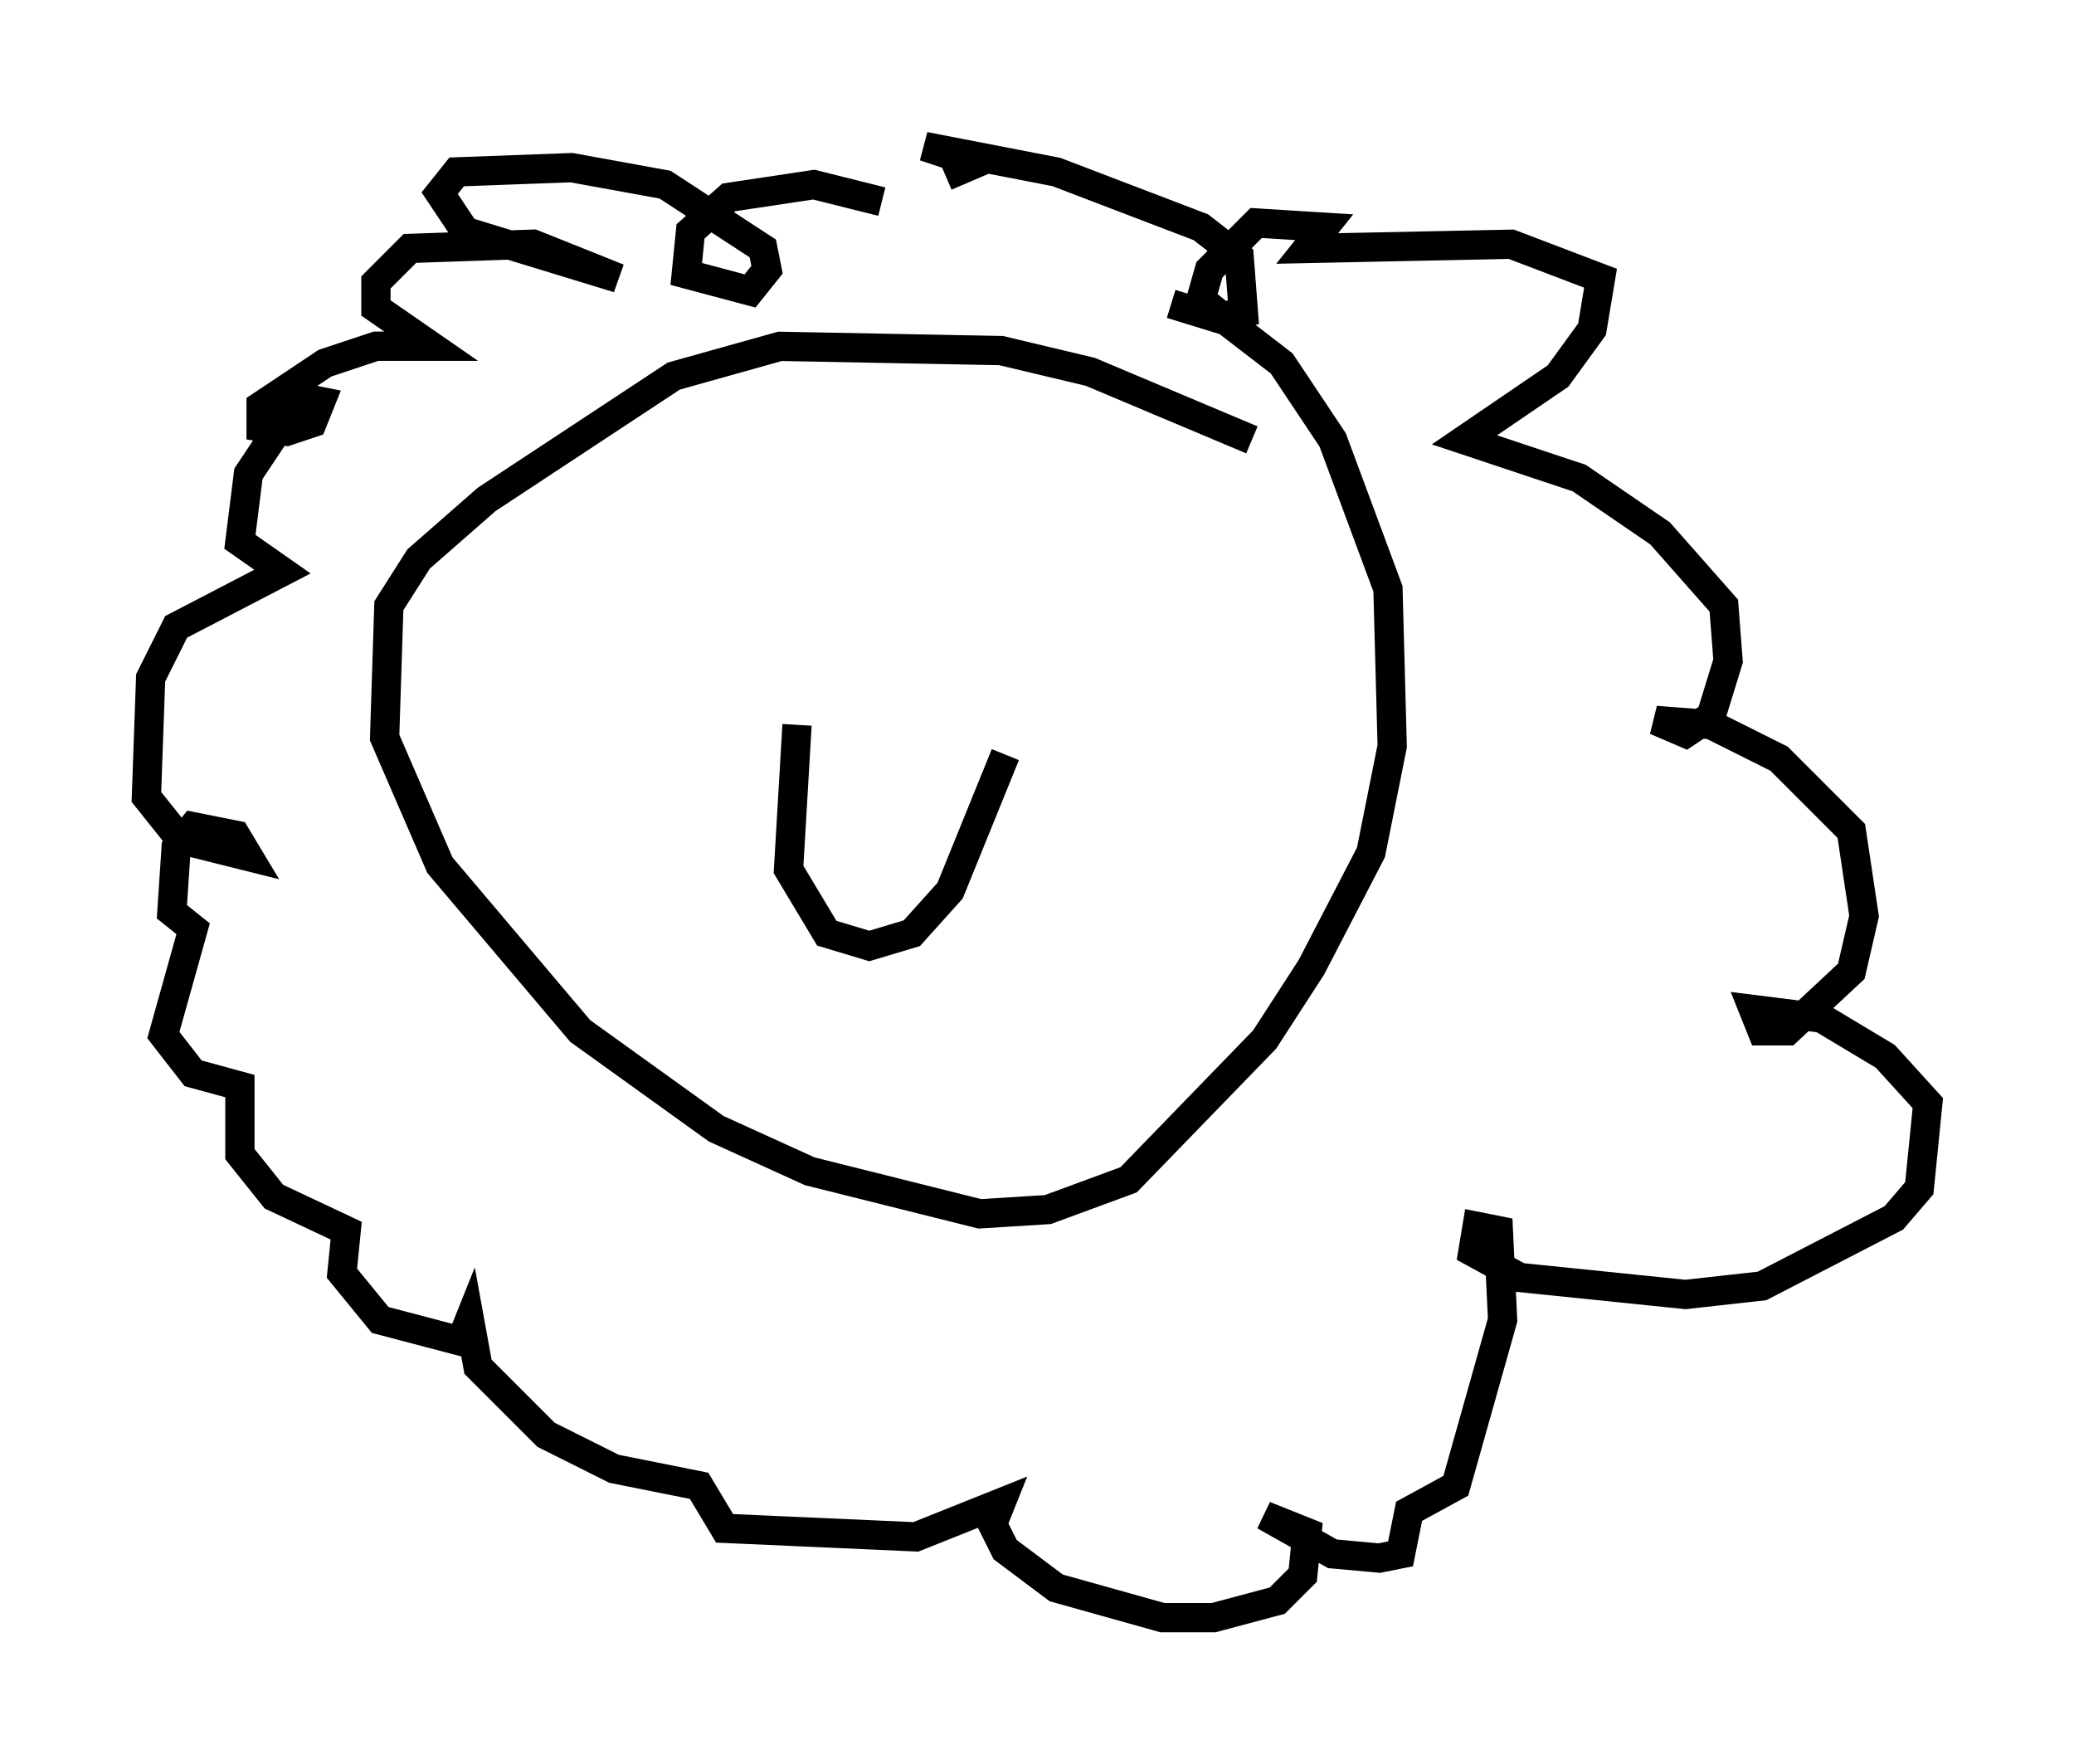 <?xml version="1.0" encoding="utf-8" ?>
<svg baseProfile="full" height="60.257" version="1.1" width="70.86" xmlns="http://www.w3.org/2000/svg" xmlns:ev="http://www.w3.org/2001/xml-events" xmlns:xlink="http://www.w3.org/1999/xlink"><defs /><rect fill="white" height="60.257" width="70.86" x="0" y="0" /><path d="M31, 7.76 m-0.872, -0.872 l-2.324, -0.581 -2.905, 0.436 l-1.307, 1.162 -0.145, 1.453 l2.179, 0.581 0.581, -0.726 l-0.145, -0.726 -3.341, -2.179 l-3.196, -0.581 -3.922, 0.145 l-0.581, 0.726 0.872, 1.307 l5.229, 1.598 -2.905, -1.162 l-4.212, 0.145 -1.162, 1.162 l0.0, 0.872 1.888, 1.307 l-1.888, 0.0 -1.743, 0.581 l-2.179, 1.453 0.0, 0.726 l0.872, 0.145 0.872, -0.291 l0.291, -0.726 -0.726, -0.145 l-1.743, 2.615 -0.291, 2.324 l1.453, 1.017 -3.631, 1.888 l-0.872, 1.743 -0.145, 4.067 l1.162, 1.453 2.324, 0.581 l-0.436, -0.726 -1.453, -0.291 l-0.581, 0.726 -0.145, 2.179 l0.726, 0.581 -1.017, 3.631 l1.017, 1.307 1.598, 0.436 l0.0, 2.324 1.162, 1.453 l2.469, 1.162 -0.145, 1.453 l1.307, 1.598 2.76, 0.726 l0.291, -0.726 0.291, 1.598 l2.324, 2.324 2.324, 1.162 l2.905, 0.581 0.872, 1.453 l6.536, 0.291 2.905, -1.162 l-0.291, 0.726 0.436, 0.872 l1.743, 1.307 3.631, 1.017 l1.743, 0.0 2.179, -0.581 l0.872, -0.872 0.145, -1.453 l-1.453, -0.581 2.324, 1.307 l1.598, 0.145 0.726, -0.145 l0.291, -1.453 1.598, -0.872 l1.598, -5.665 -0.145, -3.05 l-0.726, -0.145 -0.145, 0.872 l1.598, 0.872 5.665, 0.581 l2.615, -0.291 4.503, -2.324 l0.872, -1.017 0.291, -2.905 l-1.453, -1.598 -2.179, -1.307 l-2.324, -0.291 0.291, 0.726 l0.872, 0.0 2.179, -2.034 l0.436, -1.888 -0.436, -2.905 l-2.469, -2.469 -2.324, -1.162 l-1.888, -0.145 1.017, 0.436 l0.872, -0.581 0.581, -1.888 l-0.145, -1.888 -2.179, -2.469 l-2.76, -1.888 -3.922, -1.307 l3.196, -2.179 1.162, -1.598 l0.291, -1.743 -3.05, -1.162 l-6.972, 0.145 0.581, -0.726 l-2.324, -0.145 -1.598, 1.598 l-0.291, 1.017 0.726, 0.581 l0.726, -0.145 -0.145, -1.888 l-1.307, -1.017 -4.939, -1.888 l-4.503, -0.872 1.743, 0.581 l-1.017, 0.436 m10.458, 9.006 l-5.52, -2.324 -3.05, -0.726 l-7.553, -0.145 -3.631, 1.017 l-6.391, 4.212 -2.324, 2.034 l-1.017, 1.598 -0.145, 4.503 l1.888, 4.358 4.793, 5.665 l4.648, 3.341 3.196, 1.453 l5.81, 1.453 2.324, -0.145 l2.76, -1.017 4.648, -4.793 l1.598, -2.469 2.034, -3.922 l0.726, -3.631 -0.145, -5.374 l-1.888, -5.084 -1.743, -2.615 l-1.888, -1.453 -1.888, -0.581 m-12.782, 14.38 l-0.291, 4.939 1.307, 2.179 l1.453, 0.436 1.453, -0.436 l1.307, -1.453 1.888, -4.648 " fill="none" stroke="black" stroke-width="1" /></svg>